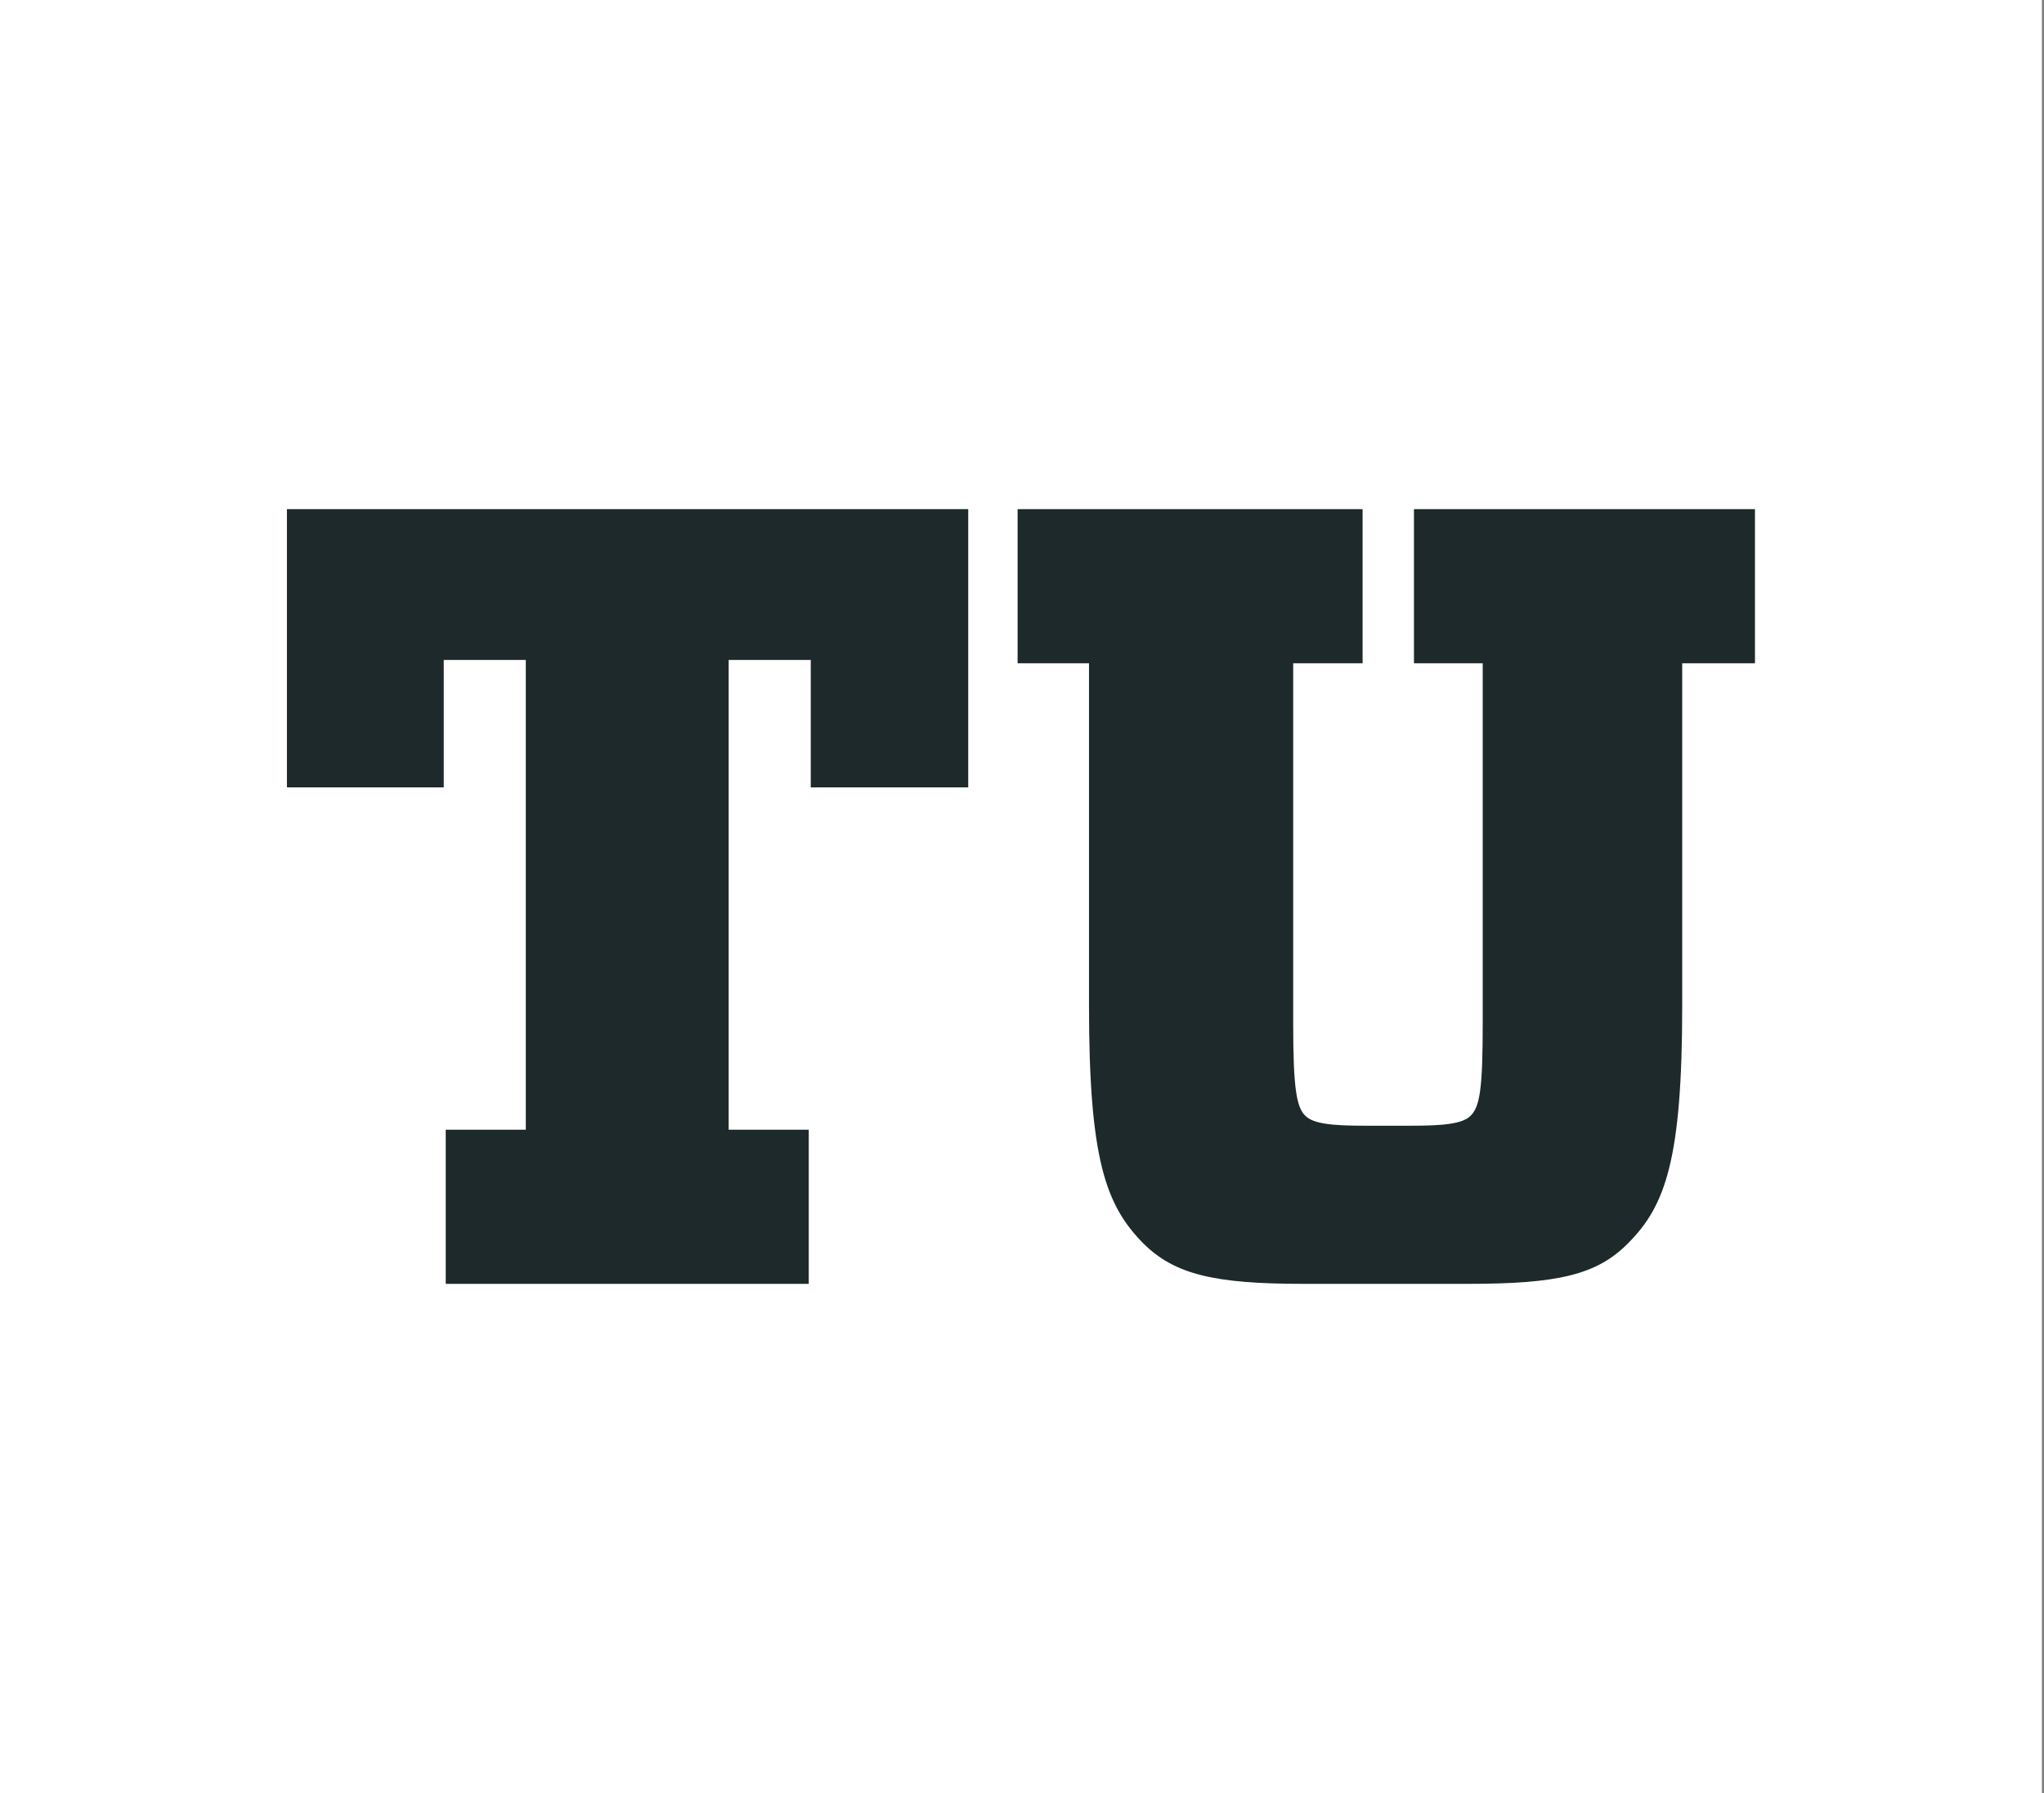 <svg width="114" height="100" viewBox="0 0 114 100" fill="none" xmlns="http://www.w3.org/2000/svg">
<rect x="0" y="0" width="114" height="100" fill="#808080" stroke="none"/>
<g clip-path="url(#clip0_2022_3829)">
<path d="M113.882 0H0V100H113.882V0Z" fill="white"/>
<path d="M82.695 36.993V57.09C82.695 60.663 82.546 61.705 82.025 62.225C81.578 62.672 80.573 62.784 78.713 62.784H76.107C74.246 62.784 73.242 62.672 72.795 62.225C72.311 61.742 72.125 60.7 72.125 57.09V36.993H75.996V28.396H56.755V36.993H60.737V56.085C60.737 64.645 61.667 67.213 63.752 69.334C65.501 71.083 67.734 71.604 72.683 71.604H81.876C86.826 71.604 89.059 71.12 90.808 69.334C92.892 67.25 93.822 64.645 93.822 56.085V36.993H97.879V28.396H78.861V36.993H82.695Z" fill="#1E292B"/>
<path d="M40.64 63.007V36.807H45.218V43.915H54.001V28.396H16.003V43.915H24.749V36.807H29.326V63.007H24.86V71.604H45.106V63.007H40.64Z" fill="#1E292B"/>
</g>
<defs>
<clipPath id="clip0_2022_3829">
<rect width="113.882" height="100" fill="white"/>
</clipPath>
</defs>
</svg>
